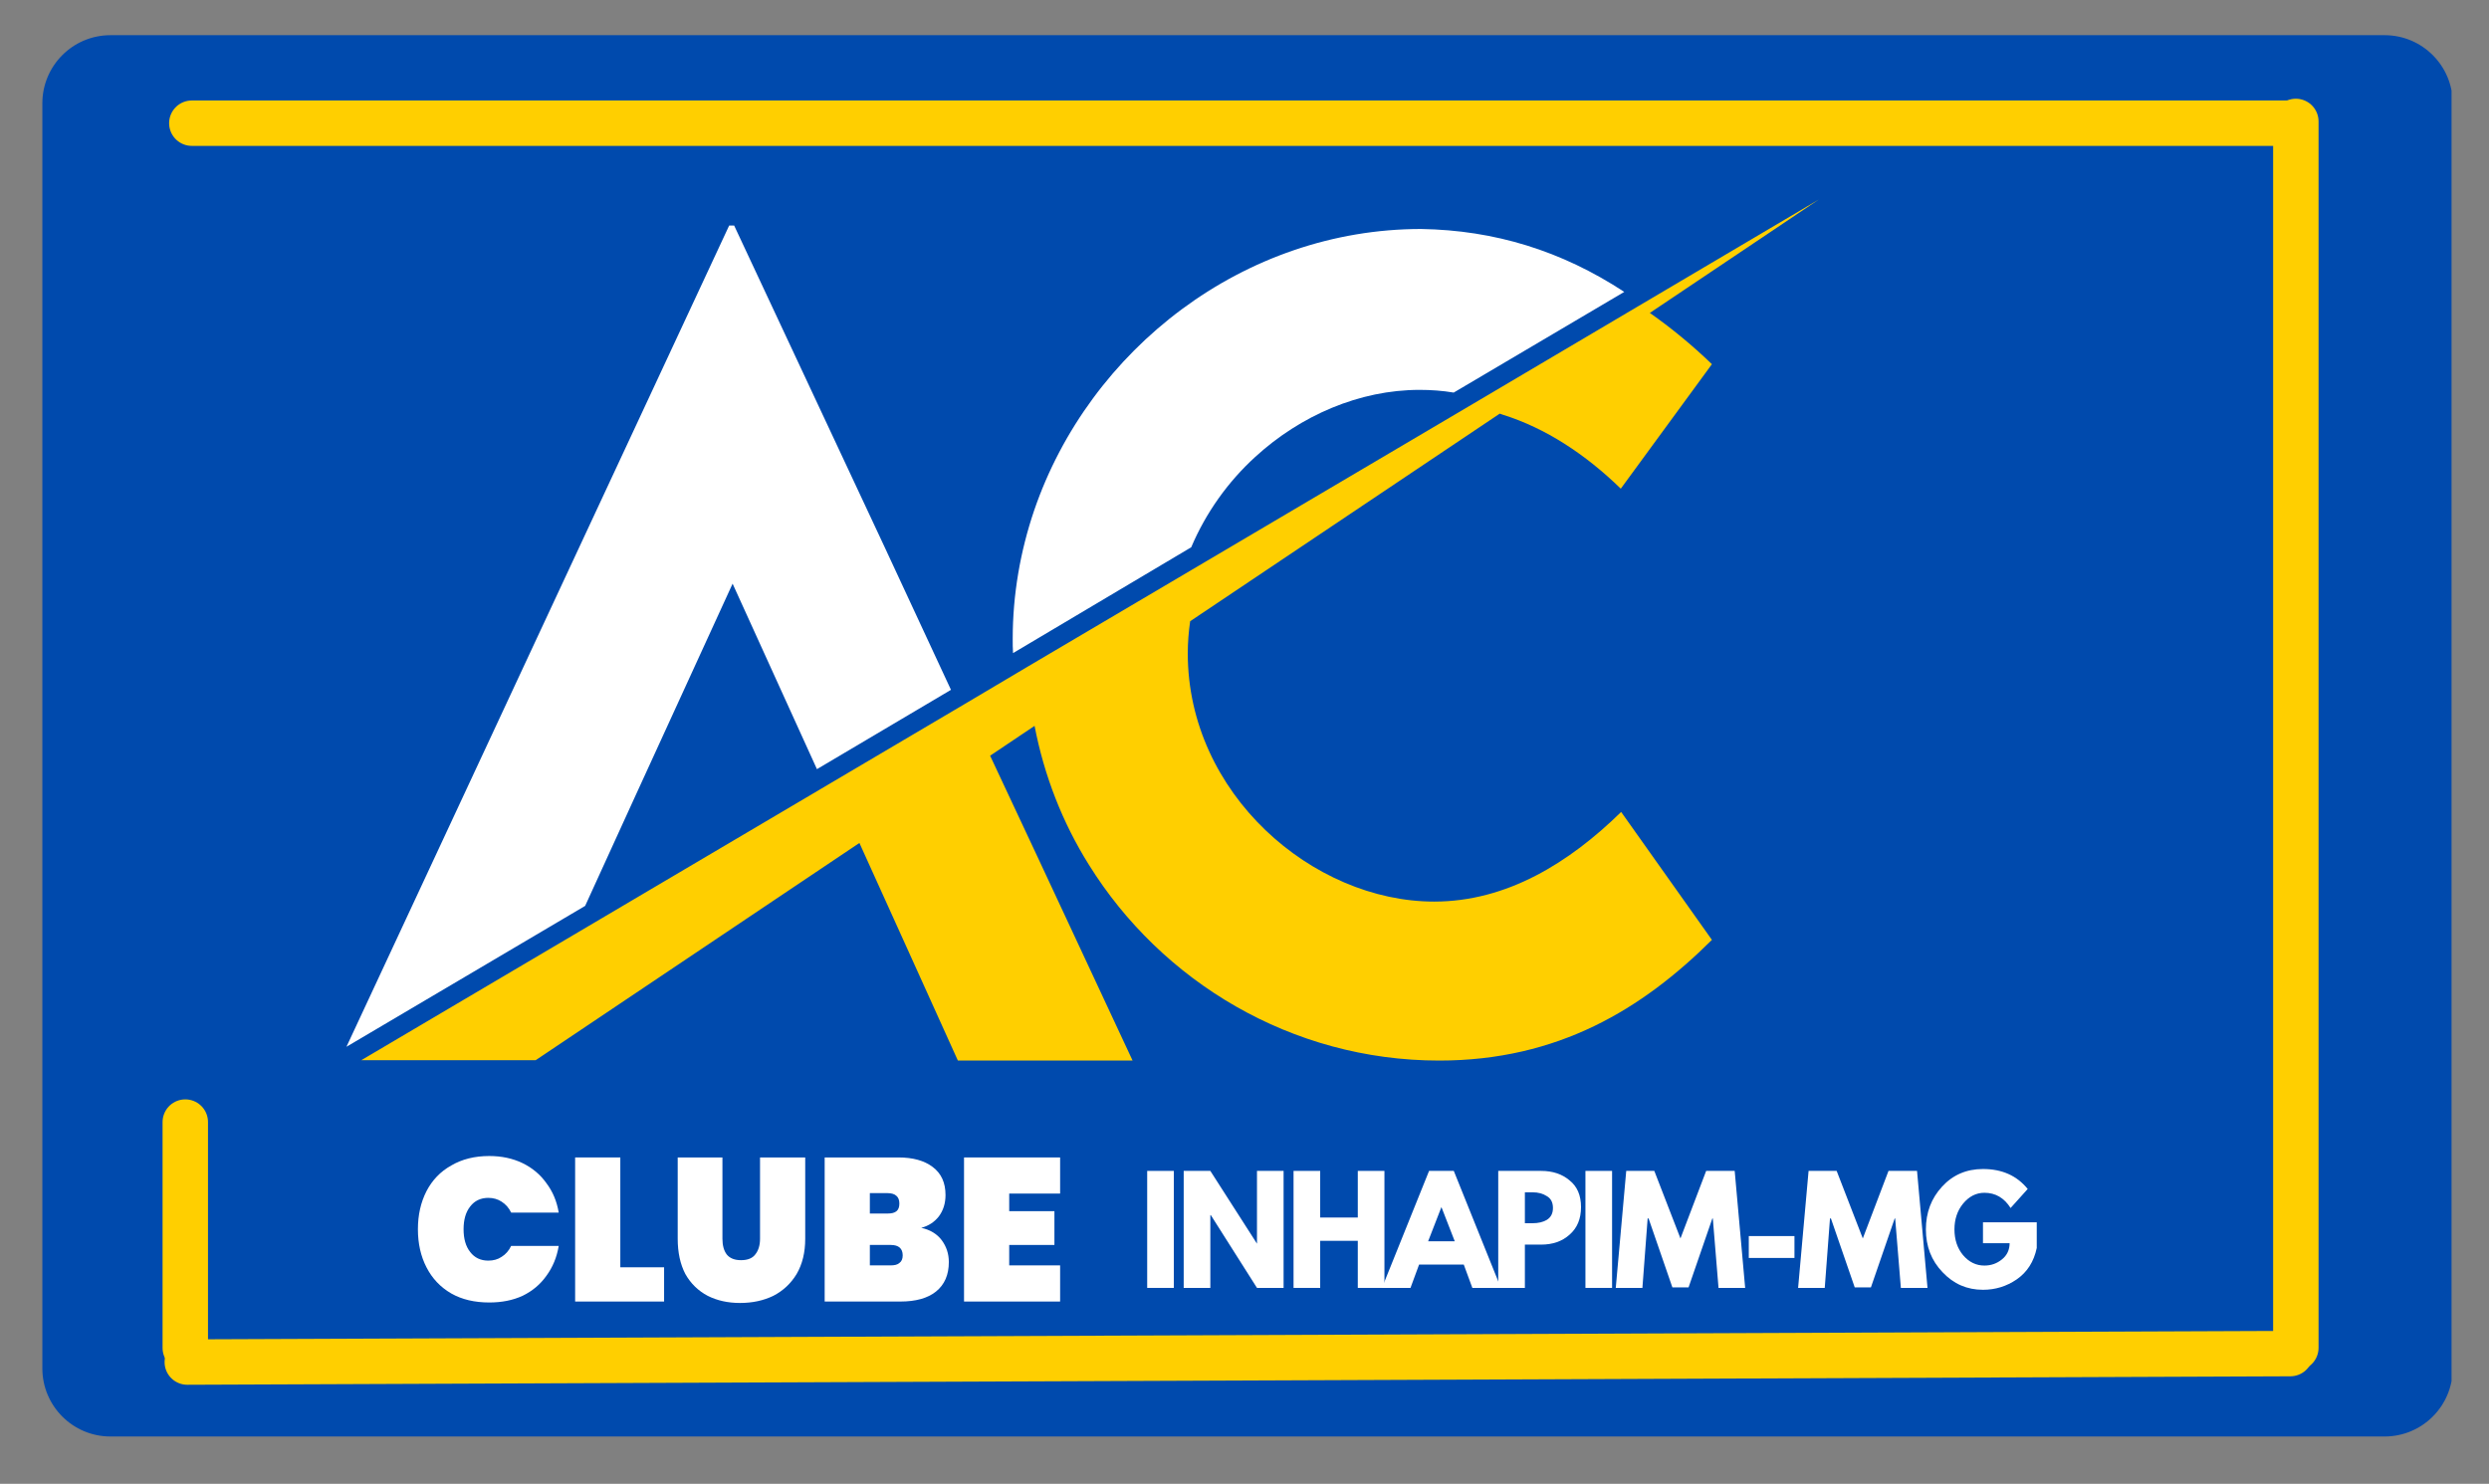 <svg xmlns="http://www.w3.org/2000/svg" xmlns:xlink="http://www.w3.org/1999/xlink" width="109" zoomAndPan="magnify" viewBox="0 0 81.75 48.75" height="65" preserveAspectRatio="xMidYMid meet" version="1.0"><rect x="0" y="0" width="81.75" height="48.75" fill="#808080" stroke="none"/><defs><g/><clipPath id="d66bad5307"><path d="M 1.211 1 L 80.699 1 L 80.699 47.195 L 1.211 47.195 Z M 1.211 1 " clip-rule="nonzero"/></clipPath><clipPath id="bbfa9cf2d4"><path d="M 3.629 1.156 L 78.32 1.156 C 79.559 1.156 80.559 2.16 80.559 3.395 L 80.559 44.957 C 80.559 46.191 79.559 47.195 78.32 47.195 L 3.629 47.195 C 2.391 47.195 1.391 46.191 1.391 44.957 L 1.391 3.395 C 1.391 2.16 2.391 1.156 3.629 1.156 Z M 3.629 1.156 " clip-rule="nonzero"/></clipPath><clipPath id="8df53e722f"><path d="M 0.086 36 L 81.418 36 L 81.418 48.5 L 0.086 48.5 Z M 0.086 36 " clip-rule="nonzero"/></clipPath><clipPath id="76ff5300c2"><path d="M 11.379 7 L 54 7 L 54 34.879 L 11.379 34.879 Z M 11.379 7 " clip-rule="nonzero"/></clipPath><clipPath id="cb9ddcdf44"><path d="M 11.379 6.523 L 59.879 6.523 L 59.879 34.879 L 11.379 34.879 Z M 11.379 6.523 " clip-rule="nonzero"/></clipPath></defs><g clip-path="url(#d66bad5307)"><g clip-path="url(#bbfa9cf2d4)"><path fill="#004aad" d="M 1.391 1.156 L 80.52 1.156 L 80.52 47.195 L 1.391 47.195 Z M 1.391 1.156 " fill-opacity="1" fill-rule="nonzero"/></g></g><path stroke-linecap="round" transform="matrix(0.746, 0, 0, 0.746, 5.556, 3.301)" fill="none" stroke-linejoin="miter" d="M 0.998 1 L 93.392 1 " stroke="#ffcf00" stroke-width="2" stroke-opacity="1" stroke-miterlimit="4"/><path stroke-linecap="round" transform="matrix(0, -0.746, 0.746, 0, 74.662, 45.028)" fill="none" stroke-linejoin="miter" d="M 1.001 0.997 L 55.011 0.997 " stroke="#ffcf00" stroke-width="2" stroke-opacity="1" stroke-miterlimit="4"/><g clip-path="url(#8df53e722f)"><path stroke-linecap="round" transform="matrix(0.746, -0.003, 0.003, 0.746, 5.403, 44.006)" fill="none" stroke-linejoin="miter" d="M 0.999 1.001 L 93.592 1 " stroke="#ffcf00" stroke-width="2" stroke-opacity="1" stroke-miterlimit="4"/></g><path stroke-linecap="round" transform="matrix(0, -0.746, 0.746, 0, 5.341, 45.03)" fill="none" stroke-linejoin="miter" d="M 0.998 0.998 L 10.945 0.998 " stroke="#ffcf00" stroke-width="2" stroke-opacity="1" stroke-miterlimit="4"/><g clip-path="url(#76ff5300c2)"><path fill="#ffffff" d="M 53.348 9.59 L 47.746 12.898 C 47.383 12.836 47.004 12.809 46.625 12.809 C 44.648 12.809 42.711 13.652 41.227 15.012 C 40.332 15.828 39.605 16.848 39.125 17.98 L 33.273 21.457 C 33.262 21.305 33.262 21.141 33.262 20.988 C 33.262 19.531 33.512 18.109 33.965 16.773 C 35.777 11.465 40.863 7.523 46.676 7.523 C 49.094 7.562 51.293 8.242 53.348 9.59 Z M 29.047 17.957 L 24.113 7.41 L 23.949 7.41 L 11.379 34.391 L 19.219 29.762 L 20.84 26.211 L 24.062 19.176 L 26.832 25.27 L 31.234 22.664 Z M 29.047 17.957 " fill-opacity="1" fill-rule="nonzero"/></g><g clip-path="url(#cb9ddcdf44)"><path fill="#ffcf00" d="M 39.09 20.41 C 39.039 20.762 39.012 21.117 39.012 21.469 C 39.012 26.074 43.113 29.621 47.105 29.621 C 49.484 29.621 51.535 28.352 53.246 26.676 L 56.227 30.879 C 53.949 33.145 51.18 34.844 47.27 34.844 C 42.41 34.844 38.145 32.238 35.766 28.414 C 34.898 27.031 34.293 25.48 33.98 23.848 L 32.52 24.828 L 34.105 28.211 L 37.199 34.844 L 31.461 34.844 L 29.801 31.172 L 28.227 27.695 L 17.594 34.832 L 11.867 34.832 L 19.707 30.203 L 27.32 25.707 L 31.727 23.105 L 33.766 21.895 L 39.629 18.434 L 48.238 13.352 L 53.836 10.043 L 59.738 6.555 L 54.188 10.281 C 54.883 10.77 55.562 11.324 56.227 11.965 L 53.234 16.055 C 52.074 14.926 50.766 14.066 49.371 13.629 C 49.332 13.613 49.293 13.602 49.258 13.59 Z M 39.09 20.41 " fill-opacity="1" fill-rule="nonzero"/></g><g fill="#ffffff" fill-opacity="1"><g transform="translate(13.523, 42.761)"><g><path d="M 0.203 -2.375 C 0.203 -2.844 0.297 -3.258 0.484 -3.625 C 0.672 -3.988 0.941 -4.27 1.297 -4.469 C 1.648 -4.676 2.066 -4.781 2.547 -4.781 C 2.953 -4.781 3.316 -4.703 3.641 -4.547 C 3.961 -4.391 4.223 -4.172 4.422 -3.891 C 4.629 -3.617 4.766 -3.297 4.828 -2.922 L 3.266 -2.922 C 3.191 -3.078 3.086 -3.195 2.953 -3.281 C 2.828 -3.363 2.68 -3.406 2.516 -3.406 C 2.266 -3.406 2.066 -3.312 1.922 -3.125 C 1.773 -2.938 1.703 -2.688 1.703 -2.375 C 1.703 -2.062 1.773 -1.812 1.922 -1.625 C 2.066 -1.438 2.266 -1.344 2.516 -1.344 C 2.68 -1.344 2.828 -1.383 2.953 -1.469 C 3.086 -1.551 3.191 -1.672 3.266 -1.828 L 4.828 -1.828 C 4.766 -1.453 4.629 -1.125 4.422 -0.844 C 4.223 -0.562 3.961 -0.344 3.641 -0.188 C 3.316 -0.039 2.953 0.031 2.547 0.031 C 2.066 0.031 1.648 -0.066 1.297 -0.266 C 0.941 -0.473 0.672 -0.758 0.484 -1.125 C 0.297 -1.488 0.203 -1.906 0.203 -2.375 Z M 0.203 -2.375 "/></g></g></g><g fill="#ffffff" fill-opacity="1"><g transform="translate(18.562, 42.761)"><g><path d="M 1.812 -1.125 L 3.25 -1.125 L 3.25 0 L 0.328 0 L 0.328 -4.734 L 1.812 -4.734 Z M 1.812 -1.125 "/></g></g></g><g fill="#ffffff" fill-opacity="1"><g transform="translate(21.947, 42.761)"><g><path d="M 1.781 -4.734 L 1.781 -2.062 C 1.781 -1.844 1.828 -1.672 1.922 -1.547 C 2.023 -1.422 2.18 -1.359 2.391 -1.359 C 2.609 -1.359 2.766 -1.422 2.859 -1.547 C 2.961 -1.672 3.016 -1.844 3.016 -2.062 L 3.016 -4.734 L 4.5 -4.734 L 4.5 -2.062 C 4.5 -1.613 4.406 -1.227 4.219 -0.906 C 4.031 -0.594 3.773 -0.352 3.453 -0.188 C 3.129 -0.031 2.766 0.047 2.359 0.047 C 1.961 0.047 1.609 -0.031 1.297 -0.188 C 0.984 -0.352 0.738 -0.594 0.562 -0.906 C 0.395 -1.227 0.312 -1.613 0.312 -2.062 L 0.312 -4.734 Z M 1.781 -4.734 "/></g></g></g><g fill="#ffffff" fill-opacity="1"><g transform="translate(26.758, 42.761)"><g><path d="M 3.5 -2.422 C 3.789 -2.359 4.016 -2.223 4.172 -2.016 C 4.328 -1.805 4.406 -1.566 4.406 -1.297 C 4.406 -0.879 4.266 -0.555 3.984 -0.328 C 3.711 -0.109 3.32 0 2.812 0 L 0.328 0 L 0.328 -4.734 L 2.75 -4.734 C 3.227 -4.734 3.602 -4.629 3.875 -4.422 C 4.156 -4.211 4.297 -3.906 4.297 -3.5 C 4.297 -3.227 4.223 -2.992 4.078 -2.797 C 3.93 -2.609 3.738 -2.484 3.5 -2.422 Z M 1.812 -2.891 L 2.391 -2.891 C 2.523 -2.891 2.625 -2.914 2.688 -2.969 C 2.75 -3.02 2.781 -3.102 2.781 -3.219 C 2.781 -3.332 2.75 -3.414 2.688 -3.469 C 2.625 -3.531 2.523 -3.562 2.391 -3.562 L 1.812 -3.562 Z M 2.5 -1.188 C 2.625 -1.188 2.719 -1.211 2.781 -1.266 C 2.852 -1.316 2.891 -1.398 2.891 -1.516 C 2.891 -1.742 2.758 -1.859 2.5 -1.859 L 1.812 -1.859 L 1.812 -1.188 Z M 2.5 -1.188 "/></g></g></g><g fill="#ffffff" fill-opacity="1"><g transform="translate(31.335, 42.761)"><g><path d="M 1.812 -3.547 L 1.812 -2.969 L 3.297 -2.969 L 3.297 -1.859 L 1.812 -1.859 L 1.812 -1.188 L 3.484 -1.188 L 3.484 0 L 0.328 0 L 0.328 -4.734 L 3.484 -4.734 L 3.484 -3.547 Z M 1.812 -3.547 "/></g></g></g><g fill="#ffffff" fill-opacity="1"><g transform="translate(37.398, 42.313)"><g><path d="M 1.156 -3.844 L 1.156 0 L 0.281 0 L 0.281 -3.844 Z M 1.156 -3.844 "/></g></g></g><g fill="#ffffff" fill-opacity="1"><g transform="translate(38.597, 42.313)"><g><path d="M 1.156 -2.391 L 1.156 0 L 0.281 0 L 0.281 -3.844 L 1.156 -3.844 L 2.688 -1.453 L 2.688 -3.844 L 3.562 -3.844 L 3.562 0 L 2.688 0 L 1.172 -2.391 Z M 1.156 -2.391 "/></g></g></g><g fill="#ffffff" fill-opacity="1"><g transform="translate(42.205, 42.313)"><g><path d="M 1.156 -1.547 L 1.156 0 L 0.281 0 L 0.281 -3.844 L 1.156 -3.844 L 1.156 -2.312 L 2.391 -2.312 L 2.391 -3.844 L 3.266 -3.844 L 3.266 0 L 2.391 0 L 2.391 -1.547 Z M 1.156 -1.547 "/></g></g></g><g fill="#ffffff" fill-opacity="1"><g transform="translate(45.515, 42.313)"><g><path d="M 2.234 -3.844 L 3.781 0 L 2.844 0 L 2.562 -0.766 L 1.094 -0.766 L 0.812 0 L -0.125 0 L 1.422 -3.844 Z M 2.266 -1.531 L 1.828 -2.656 L 1.391 -1.531 Z M 2.266 -1.531 "/></g></g></g><g fill="#ffffff" fill-opacity="1"><g transform="translate(48.928, 42.313)"><g><path d="M 0.281 -3.844 L 1.688 -3.844 C 2.07 -3.844 2.383 -3.738 2.625 -3.531 C 2.875 -3.332 3 -3.039 3 -2.656 C 3 -2.27 2.875 -1.969 2.625 -1.75 C 2.383 -1.531 2.07 -1.422 1.688 -1.422 L 1.156 -1.422 L 1.156 0 L 0.281 0 Z M 1.156 -2.125 L 1.406 -2.125 C 1.594 -2.125 1.75 -2.16 1.875 -2.234 C 2.008 -2.316 2.078 -2.445 2.078 -2.625 C 2.078 -2.812 2.008 -2.941 1.875 -3.016 C 1.75 -3.098 1.594 -3.141 1.406 -3.141 L 1.156 -3.141 Z M 1.156 -2.125 "/></g></g></g><g fill="#ffffff" fill-opacity="1"><g transform="translate(51.792, 42.313)"><g><path d="M 1.156 -3.844 L 1.156 0 L 0.281 0 L 0.281 -3.844 Z M 1.156 -3.844 "/></g></g></g><g fill="#ffffff" fill-opacity="1"><g transform="translate(52.991, 42.313)"><g><path d="M 3.453 0 L 3.266 -2.281 L 3.25 -2.281 L 2.469 -0.016 L 1.938 -0.016 L 1.156 -2.281 L 1.125 -2.281 L 0.953 0 L 0.078 0 L 0.422 -3.844 L 1.344 -3.844 L 2.203 -1.625 L 3.047 -3.844 L 3.984 -3.844 L 4.328 0 Z M 3.453 0 "/></g></g></g><g fill="#ffffff" fill-opacity="1"><g transform="translate(57.157, 42.313)"><g><path d="M 0.281 -1.703 L 1.781 -1.703 L 1.781 -0.984 L 0.281 -0.984 Z M 0.281 -1.703 "/></g></g></g><g fill="#ffffff" fill-opacity="1"><g transform="translate(58.98, 42.313)"><g><path d="M 3.453 0 L 3.266 -2.281 L 3.25 -2.281 L 2.469 -0.016 L 1.938 -0.016 L 1.156 -2.281 L 1.125 -2.281 L 0.953 0 L 0.078 0 L 0.422 -3.844 L 1.344 -3.844 L 2.203 -1.625 L 3.047 -3.844 L 3.984 -3.844 L 4.328 0 Z M 3.453 0 "/></g></g></g><g fill="#ffffff" fill-opacity="1"><g transform="translate(63.146, 42.313)"><g><path d="M 3.75 -2.156 L 3.75 -1.312 C 3.656 -0.863 3.438 -0.52 3.094 -0.281 C 2.758 -0.051 2.391 0.062 1.984 0.062 C 1.461 0.062 1.02 -0.129 0.656 -0.516 C 0.289 -0.898 0.109 -1.367 0.109 -1.922 C 0.109 -2.473 0.285 -2.941 0.641 -3.328 C 0.992 -3.711 1.441 -3.906 1.984 -3.906 C 2.609 -3.906 3.098 -3.688 3.453 -3.25 L 2.891 -2.625 C 2.68 -2.957 2.395 -3.125 2.031 -3.125 C 1.758 -3.125 1.523 -3.004 1.328 -2.766 C 1.141 -2.535 1.047 -2.254 1.047 -1.922 C 1.047 -1.586 1.141 -1.305 1.328 -1.078 C 1.523 -0.848 1.758 -0.734 2.031 -0.734 C 2.25 -0.734 2.441 -0.801 2.609 -0.938 C 2.773 -1.07 2.859 -1.25 2.859 -1.469 L 1.984 -1.469 L 1.984 -2.156 Z M 3.75 -2.156 "/></g></g></g></svg>